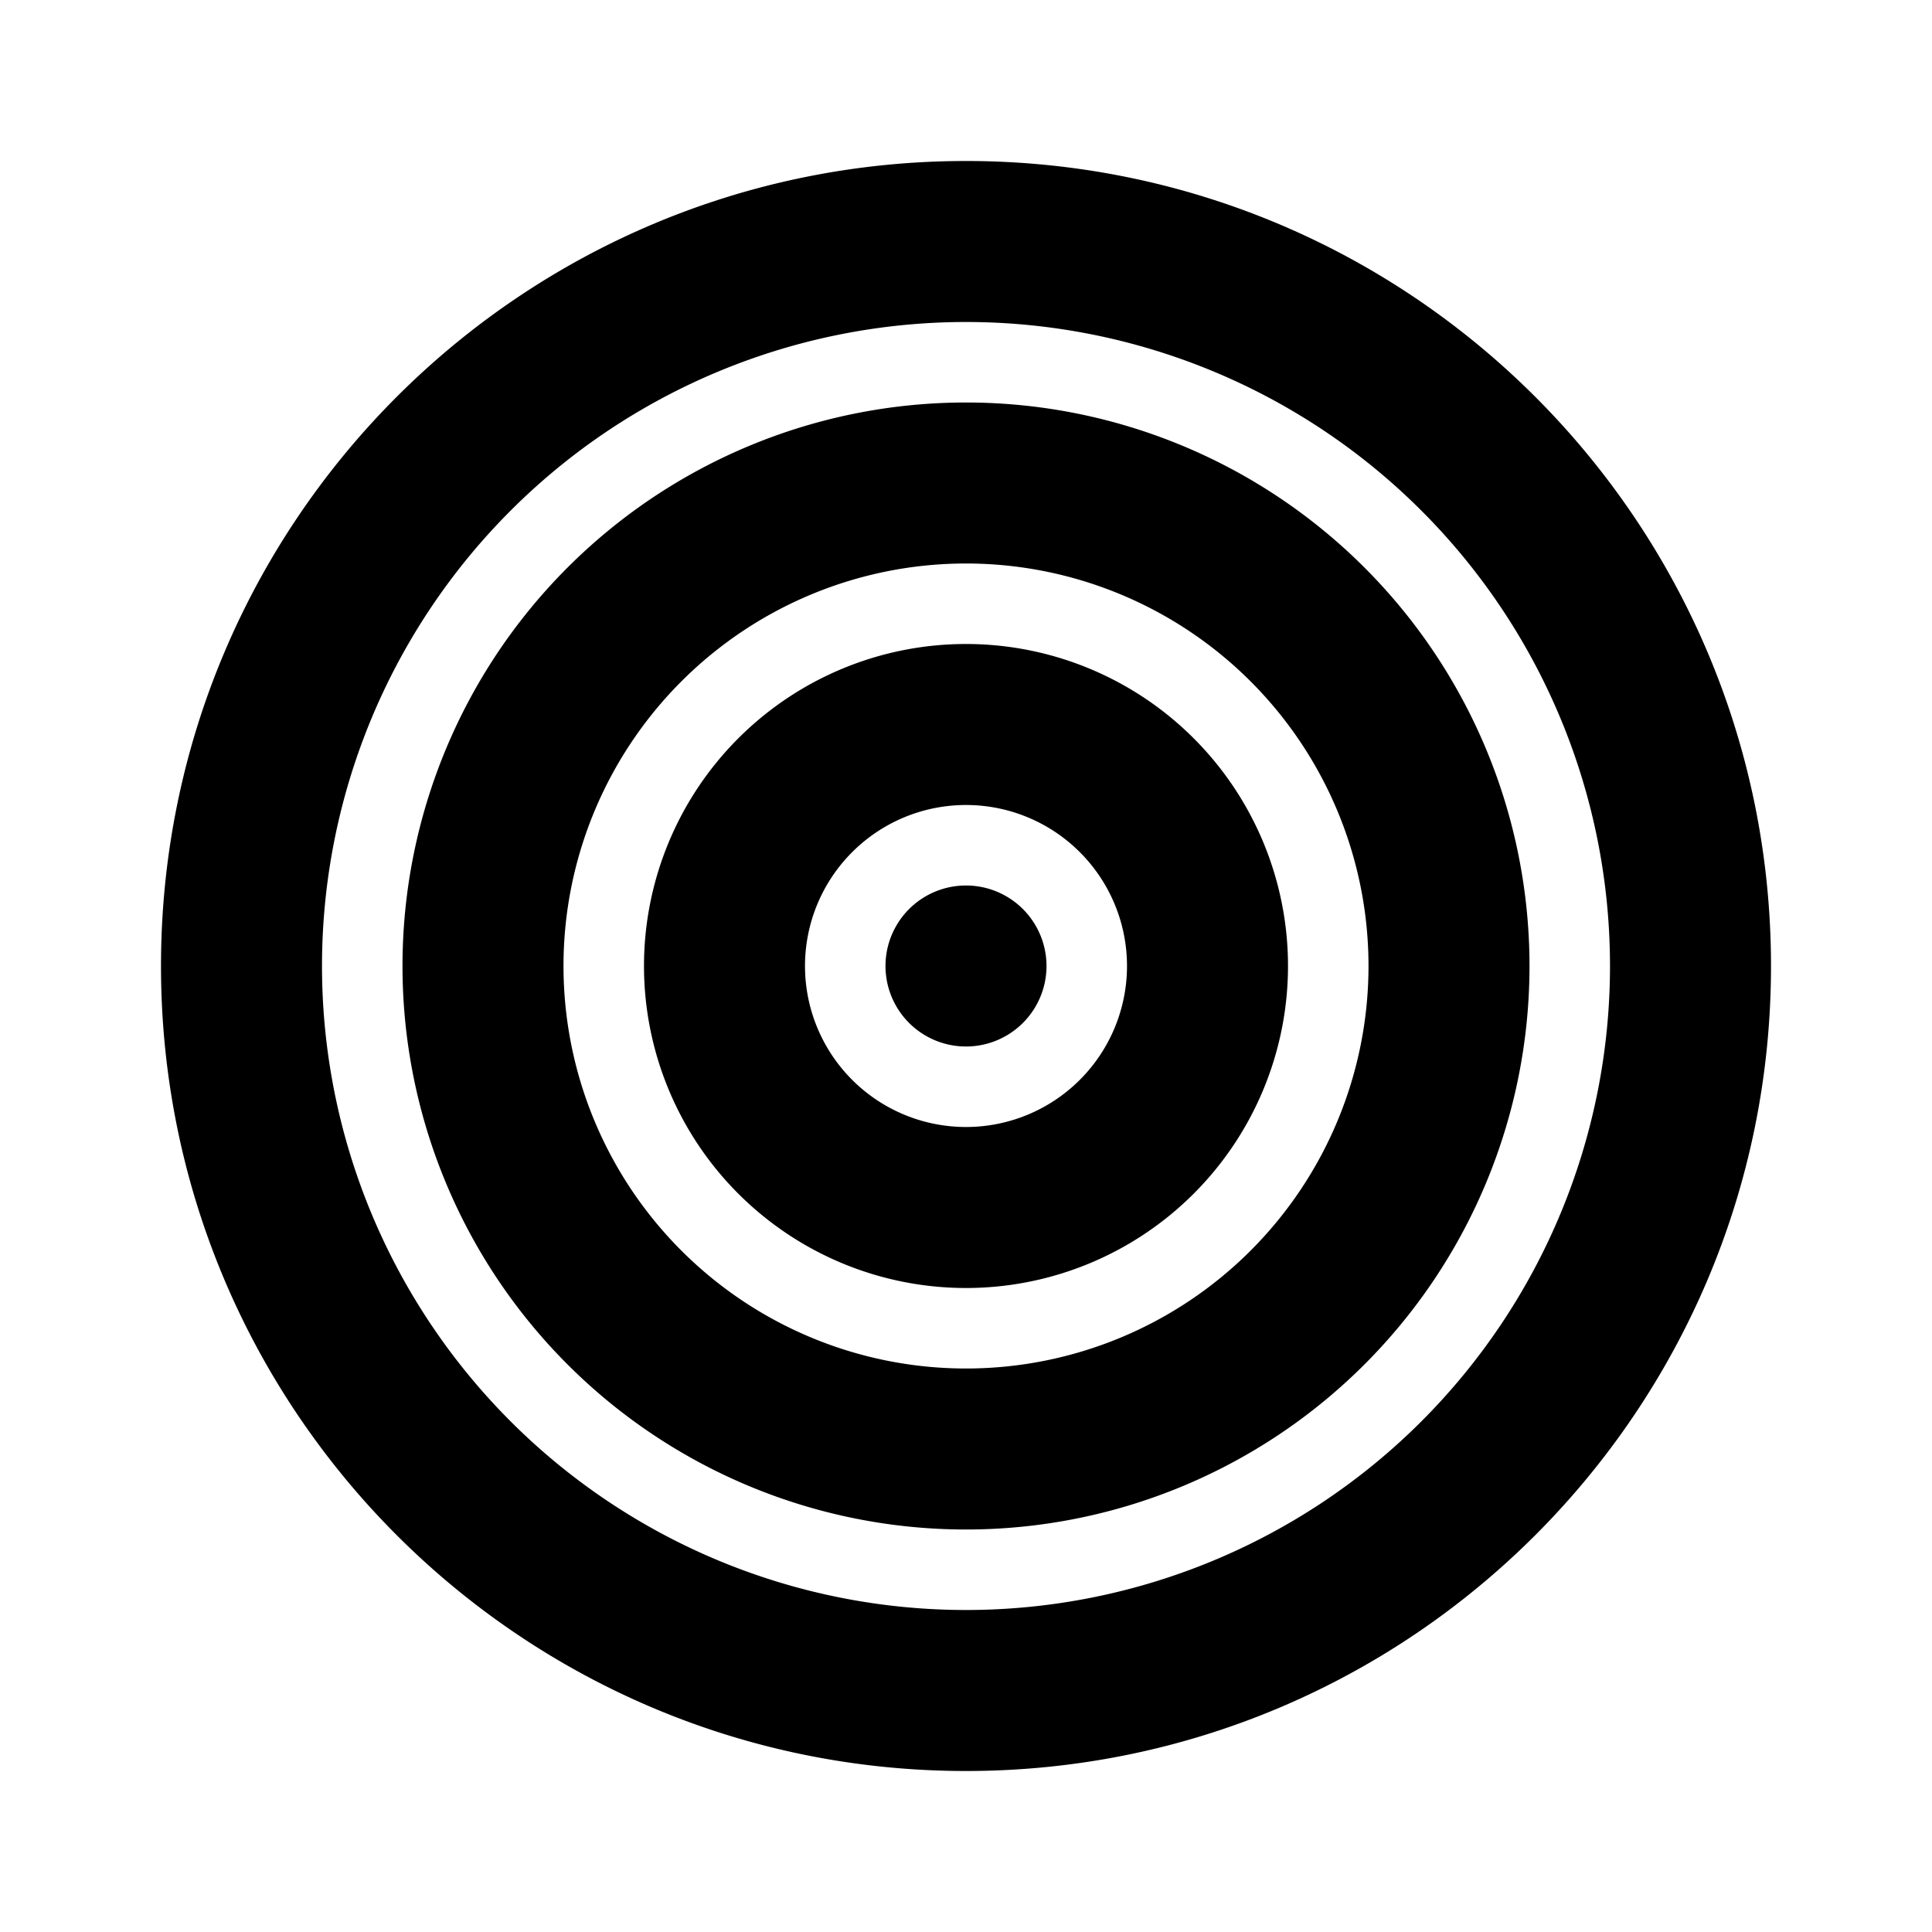 <svg xmlns="http://www.w3.org/2000/svg" viewBox="-2 -2 24 24" preserveAspectRatio="xMinYMin" focusable="false">
  <path d="M10 20C4.477 20 0 15.523 0 10S4.477 0 10 0s10 4.477 10 10-4.477 10-10 10zm0-2a8 8 0 100-16 8 8 0 000 16zm0-1a7 7 0 110-14 7 7 0 010 14zm0-2a5 5 0 100-10 5 5 0 000 10zm0-1a4 4 0 110-8 4 4 0 010 8zm0-2a2 2 0 100-4 2 2 0 000 4zm0-1a1 1 0 110-2 1 1 0 010 2z"/>
</svg>

